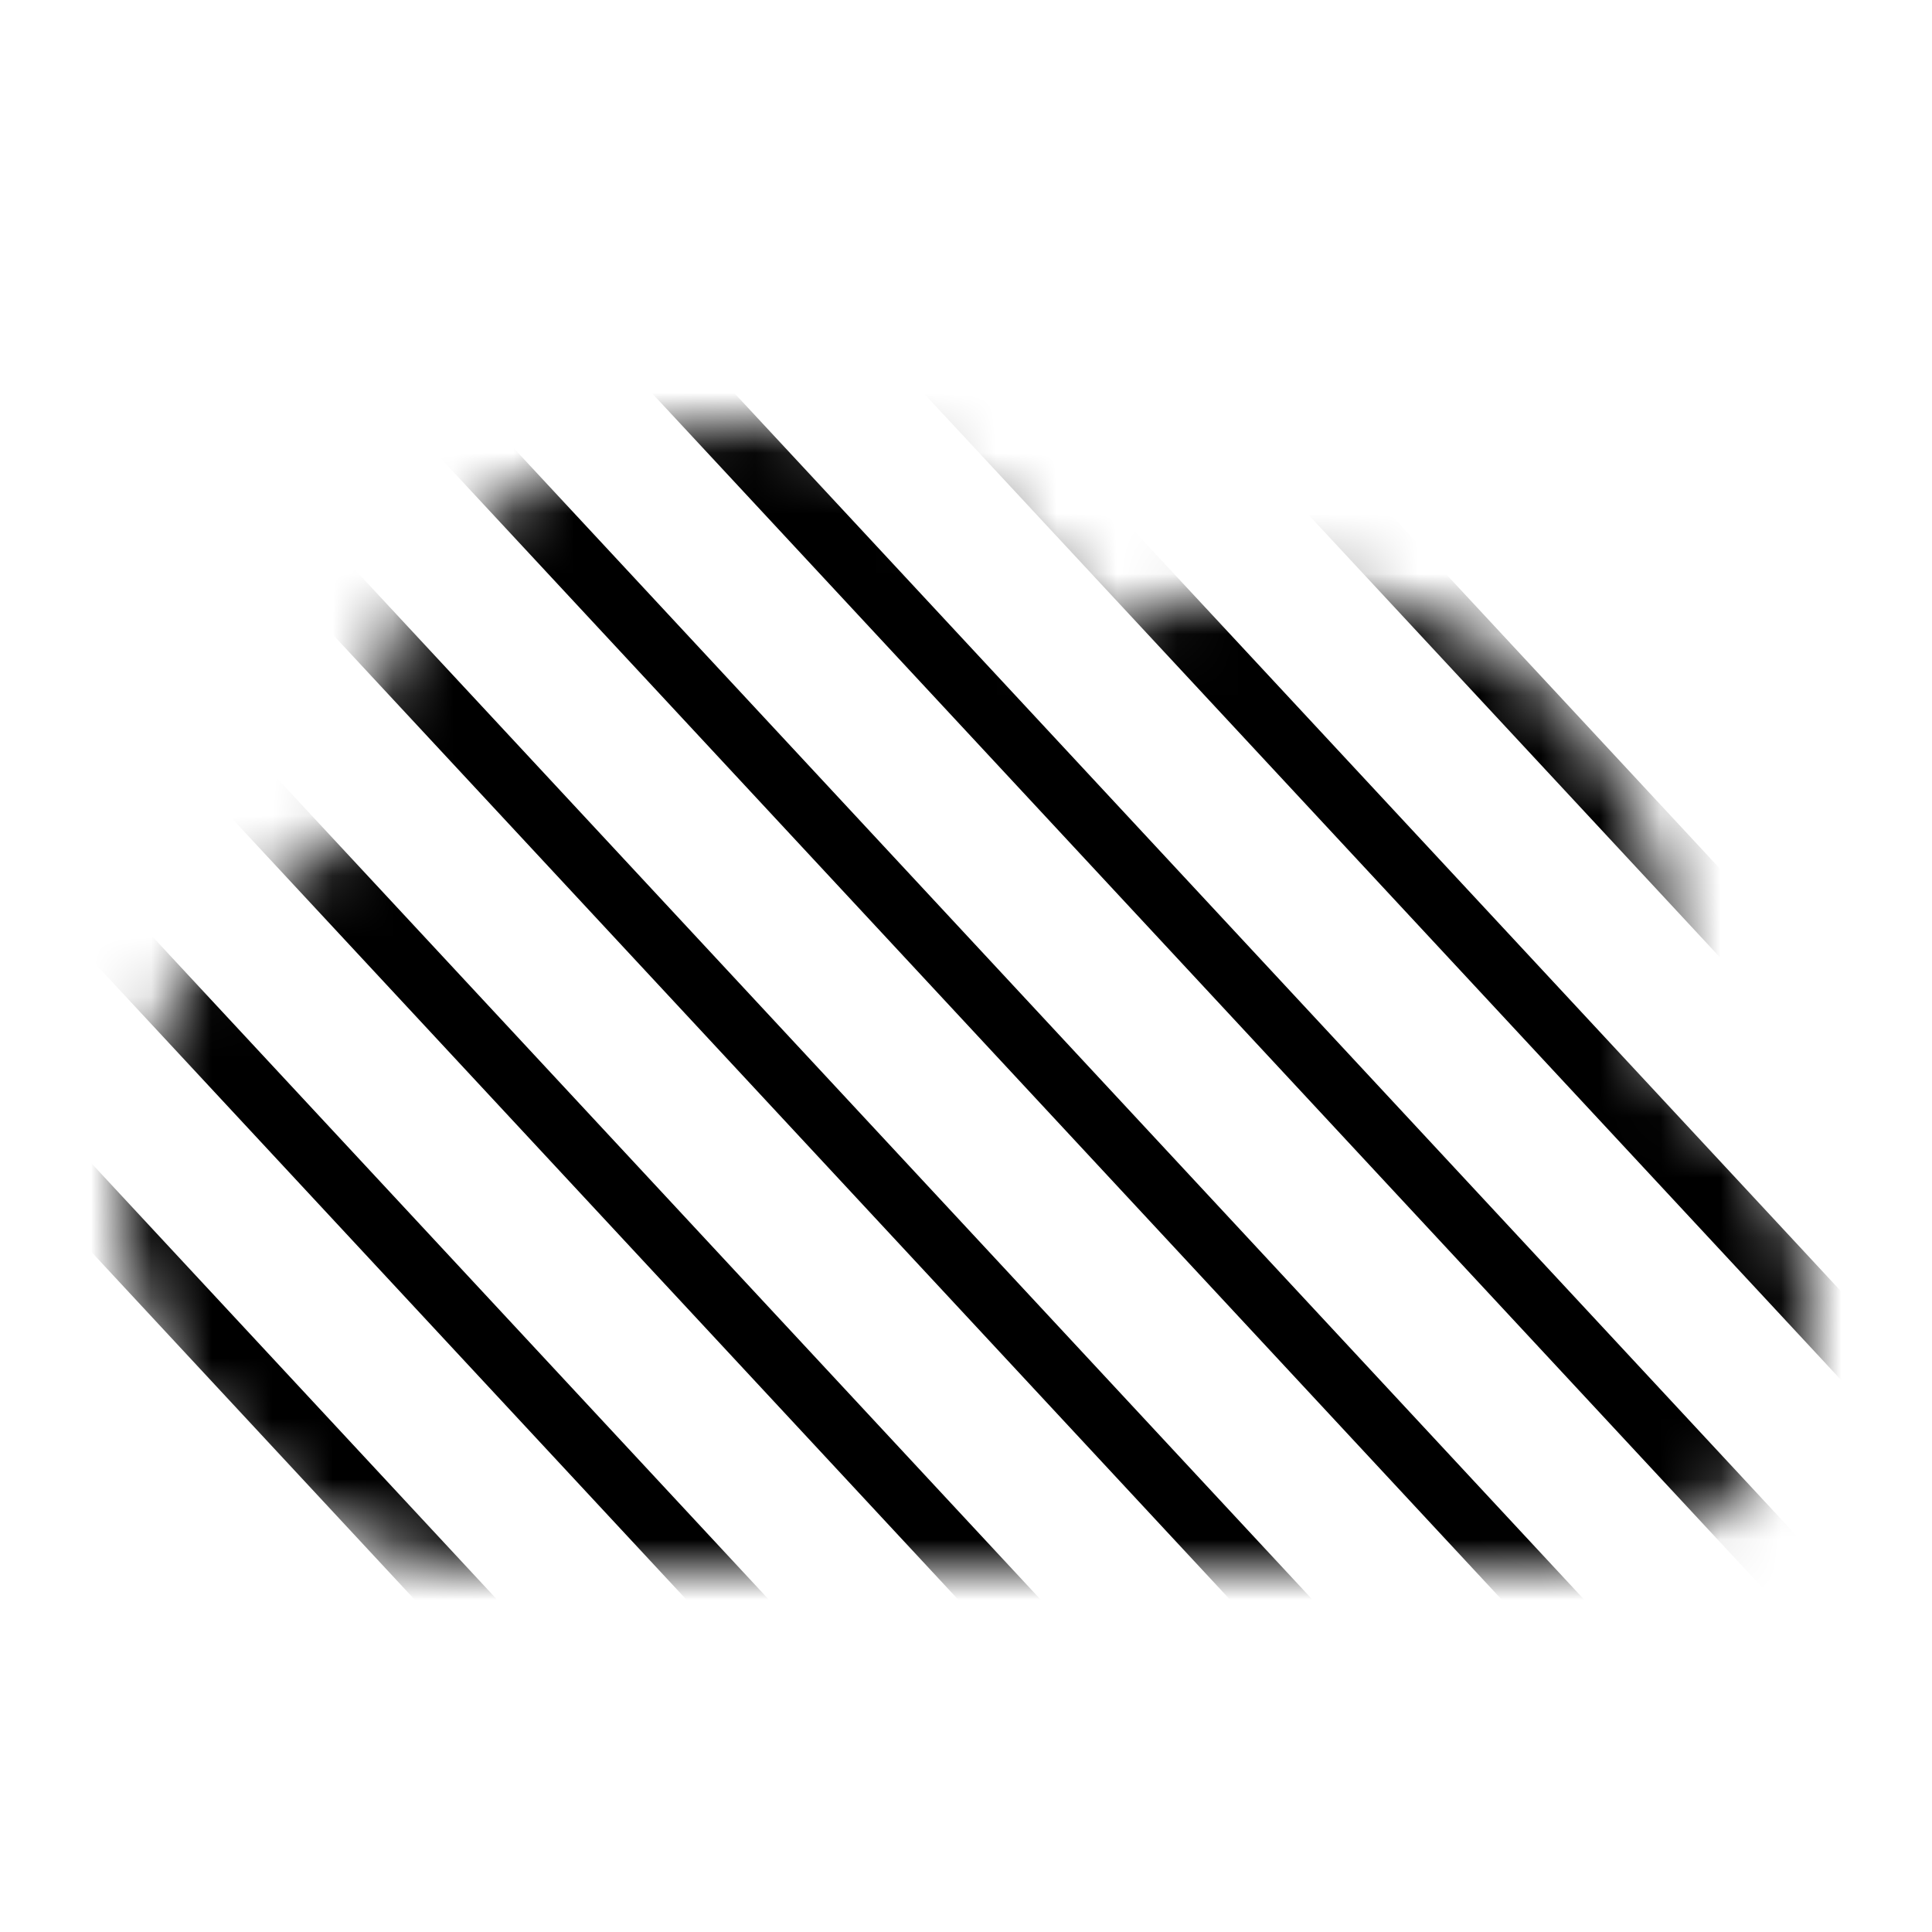 <?xml version="1.0" encoding="UTF-8" standalone="no"?>
<svg width="32px" height="32px" viewBox="0 0 32 32" version="1.1" xmlns="http://www.w3.org/2000/svg" xmlns:xlink="http://www.w3.org/1999/xlink" xmlns:sketch="http://www.bohemiancoding.com/sketch/ns">
    <!-- Generator: Sketch 3.2.2 (9983) - http://www.bohemiancoding.com/sketch -->
    <title>meocloud-sync-1-black</title>
    <desc>Created with Sketch.</desc>
    <defs>
        <path id="path-1" d="M23.639,19 L6.426,19 C2.883,19 0,16.158 0,12.667 C0,10.11 1.577,7.814 3.921,6.834 C3.908,6.668 3.901,6.501 3.901,6.333 C3.901,2.841 6.784,0 10.328,0 C12.816,0 15.038,1.408 16.099,3.544 C17.062,3.004 18.157,2.714 19.279,2.714 C22.822,2.714 25.705,5.555 25.705,9.048 C25.705,9.646 25.621,10.232 25.456,10.797 C26.977,11.482 28,12.99 28,14.702 C28,17.072 26.044,19 23.639,19"></path>
    </defs>
    <g id="activity-icons-MAC" stroke="none" stroke-width="1" fill="none" fill-rule="evenodd" sketch:type="MSPage">
        <g id="meocloud-sync-1-black" sketch:type="MSArtboardGroup">
            <g id="Group-2" sketch:type="MSLayerGroup" transform="translate(2, 7)">
                <mask id="mask-2" sketch:name="Mask" fill="white">
                    <use xlink:href="#path-1"></use>
                </mask>
                <use id="Mask" sketch:type="MSShapeGroup" xlink:href="#path-1"></use>
                <g id="Group" mask="url(#mask-2)" stroke-linecap="square" stroke="#000000" sketch:type="MSShapeGroup">
                    <g transform="translate(-12.455, -10.419)">
                        <path d="M1.45,21.789 L21.256,43.094" id="Line"></path>
                        <path d="M4.151,19.852 L23.957,41.157" id="Line"></path>
                        <path d="M6.852,17.916 L26.657,39.221" id="Line-2"></path>
                        <path d="M9.552,15.979 L29.358,37.284" id="Line-3"></path>
                        <path d="M12.253,14.042 L32.059,35.347" id="Line-4"></path>
                        <path d="M14.954,12.105 L34.76,33.41" id="Line-5"></path>
                        <path d="M17.655,10.168 L37.46,31.473" id="Line-6"></path>
                        <path d="M20.356,8.231 L40.161,29.536" id="Line-7"></path>
                        <path d="M23.056,6.295 L42.862,27.6" id="Line-8"></path>
                        <path d="M25.757,4.358 L45.563,25.663" id="Line-9"></path>
                        <path d="M28.458,2.421 L48.264,23.726" id="Line-10"></path>
                        <path d="M31.159,0.484 L50.964,21.789" id="Line-11"></path>
                    </g>
                </g>
            </g>
        </g>
    </g>
</svg>